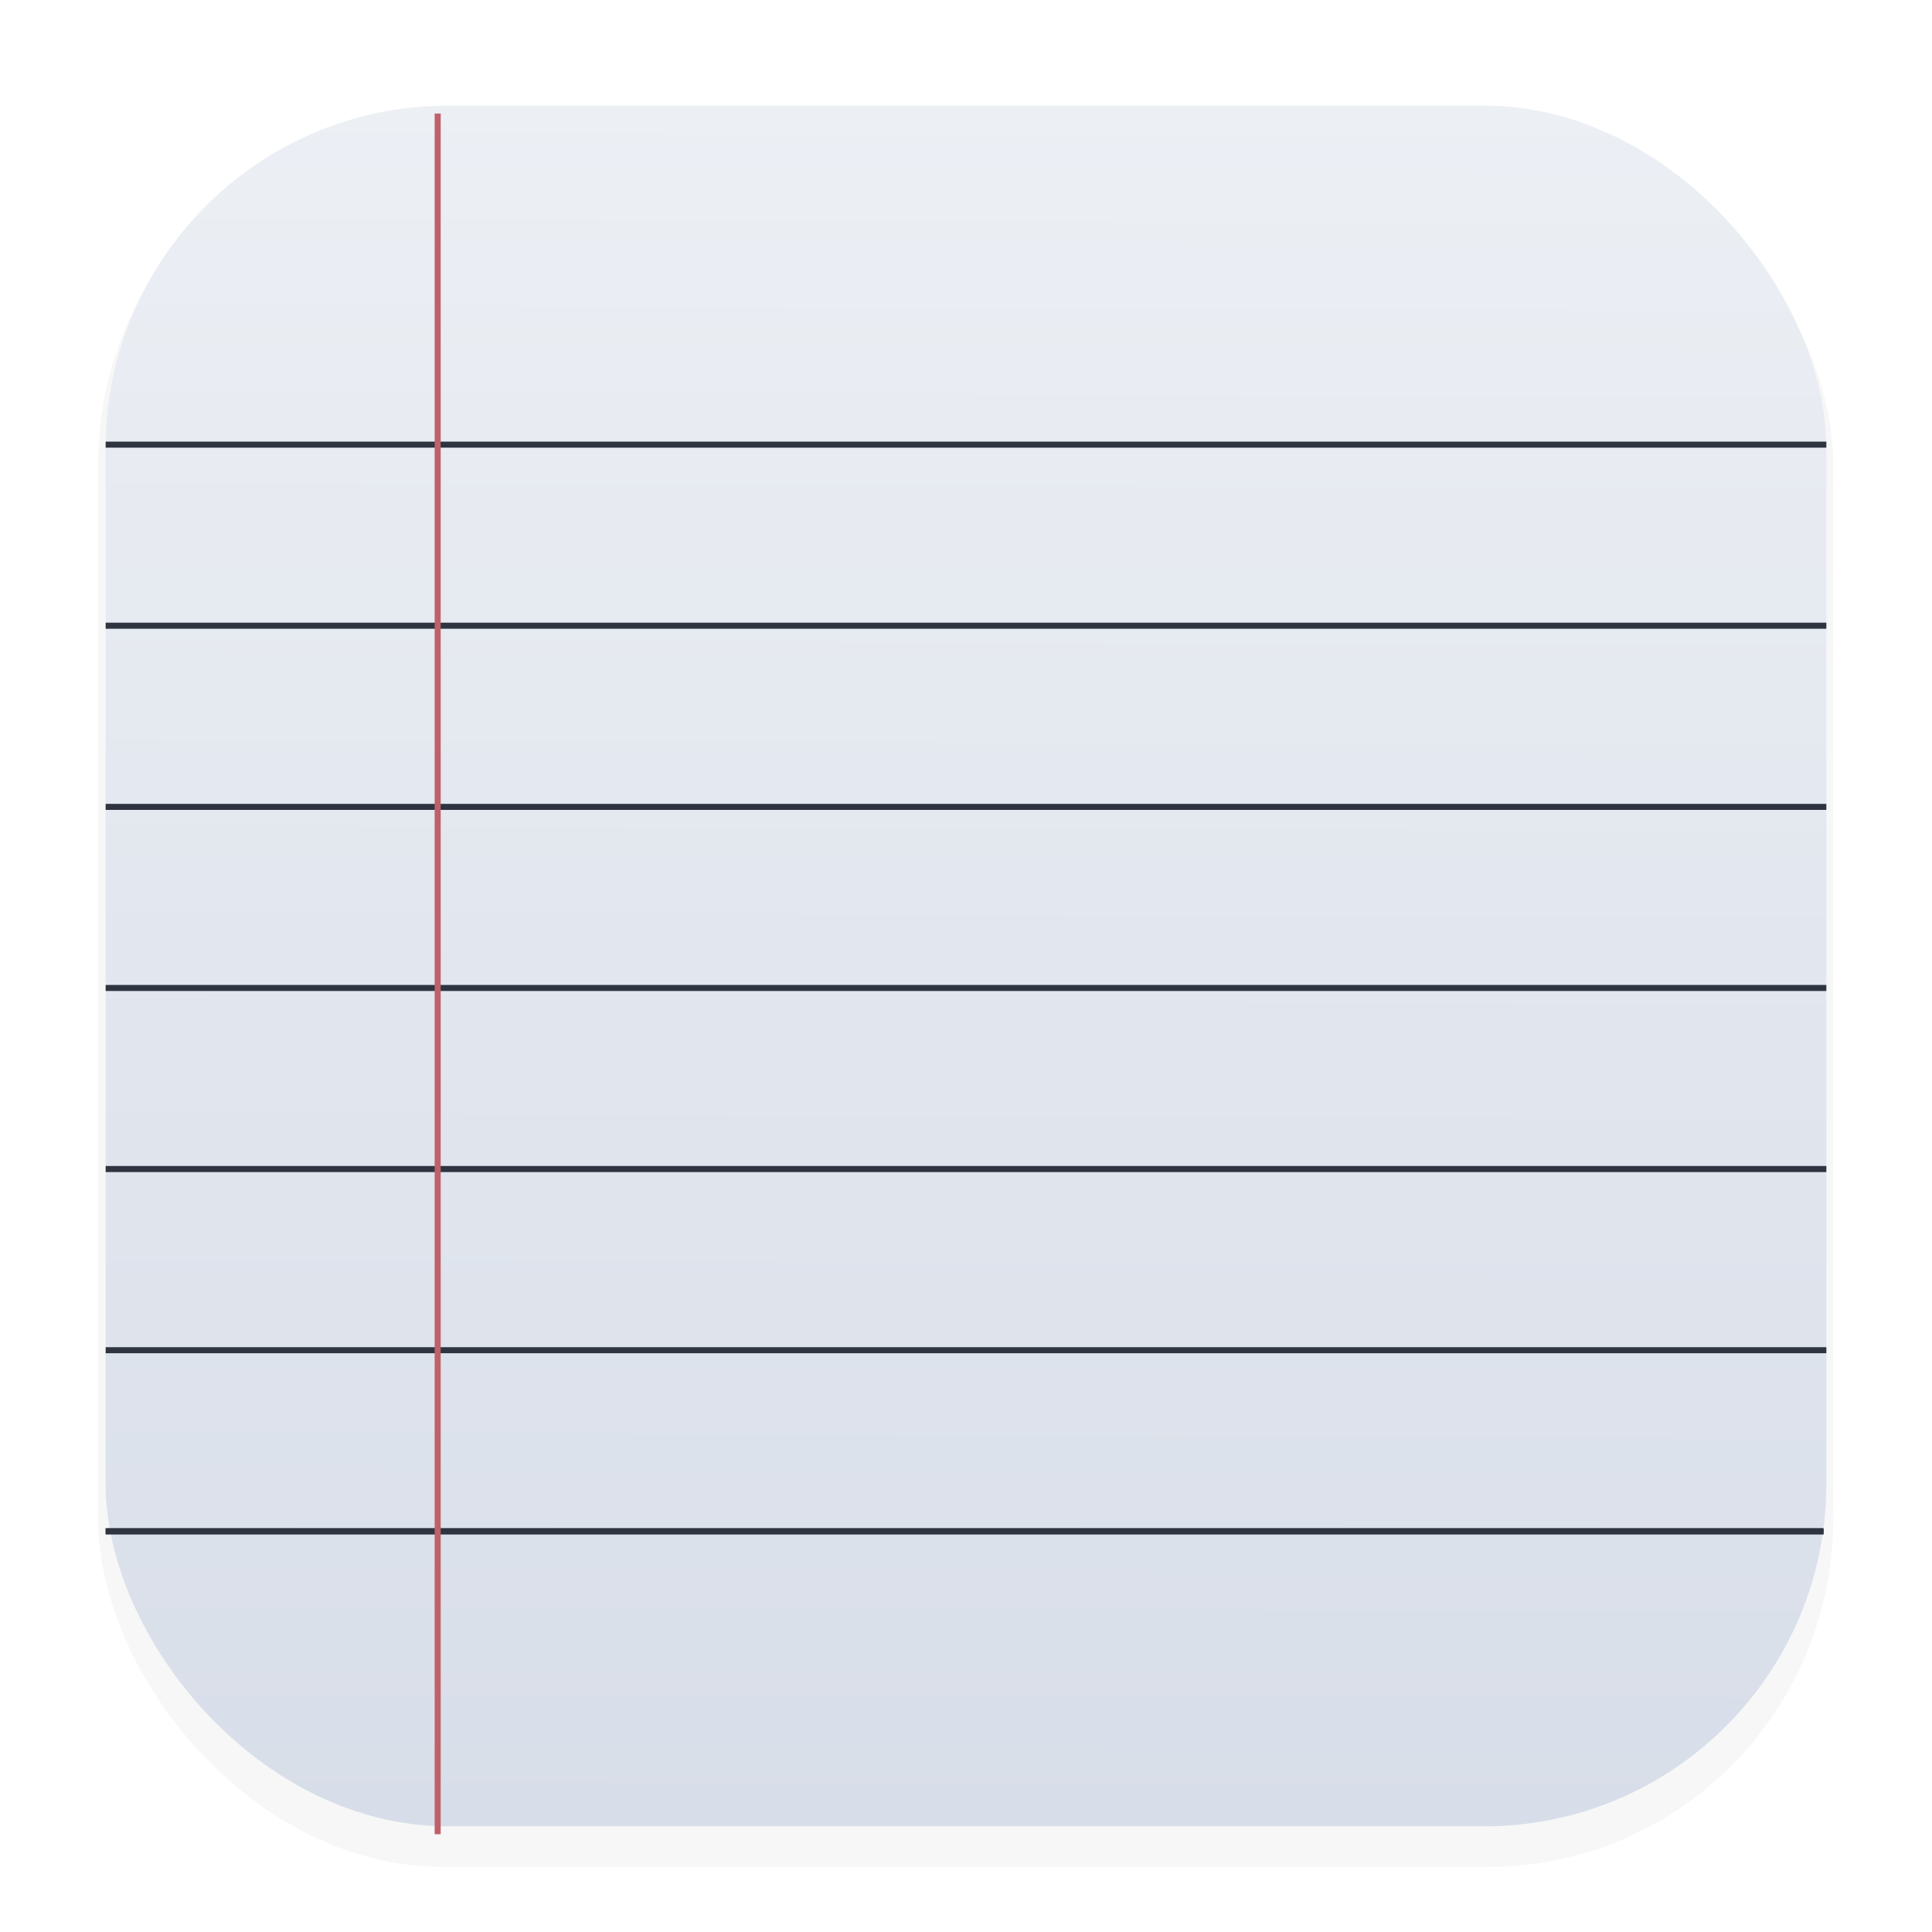 <svg width="64" height="64" version="1.1" viewBox="0 0 16.933 16.933" xmlns="http://www.w3.org/2000/svg">
 <defs>
  <filter id="filter1178" x="-.048" y="-.048" width="1.096" height="1.096" color-interpolation-filters="sRGB">
   <feGaussianBlur stdDeviation="0.307"/>
  </filter>
  <linearGradient id="linearGradient1340" x1="8.355" x2="8.4" y1="16.007" y2=".794" gradientUnits="userSpaceOnUse">
   <stop stop-color="#d8dee9" offset="0"/>
   <stop stop-color="#eceff4" offset="1"/>
  </linearGradient>
 </defs>
 <g stroke-linecap="round" stroke-linejoin="round">
  <rect transform="matrix(.991 0 0 1 .073 2.5202e-7)" x=".794" y="1.017" width="15.346" height="15.346" rx="3.053" ry="3.053" fill="#2e3440" filter="url(#filter1178)" opacity=".2" stroke-width="1.249" style="mix-blend-mode:normal"/>
  <rect x=".926" y=".926" width="15.081" height="15.081" rx="3" ry="3" fill="url(#linearGradient1340)" stroke-width="1.227"/>
  <rect x=".012" y=".006" width="16.924" height="16.927" fill="none" opacity=".15" stroke-width="1.052"/>
 </g>
 <g fill="none" stroke-linejoin="round" stroke-width=".053">
  <g stroke="#2e3440">
   <path d="m0.926 3.897h15.081"/>
   <path d="m0.926 5.484h15.081"/>
   <path d="m0.926 7.072h15.081"/>
   <path d="m0.926 8.659h15.081"/>
   <path d="m0.926 10.246h15.081"/>
   <path d="m0.926 11.834h15.081"/>
   <path d="m0.926 13.421h15.058"/>
   <path d="m0.926 13.421h15.053"/>
  </g>
  <path d="m3.836 0.995v15.081" stroke="#bf616a"/>
 </g>
</svg>
